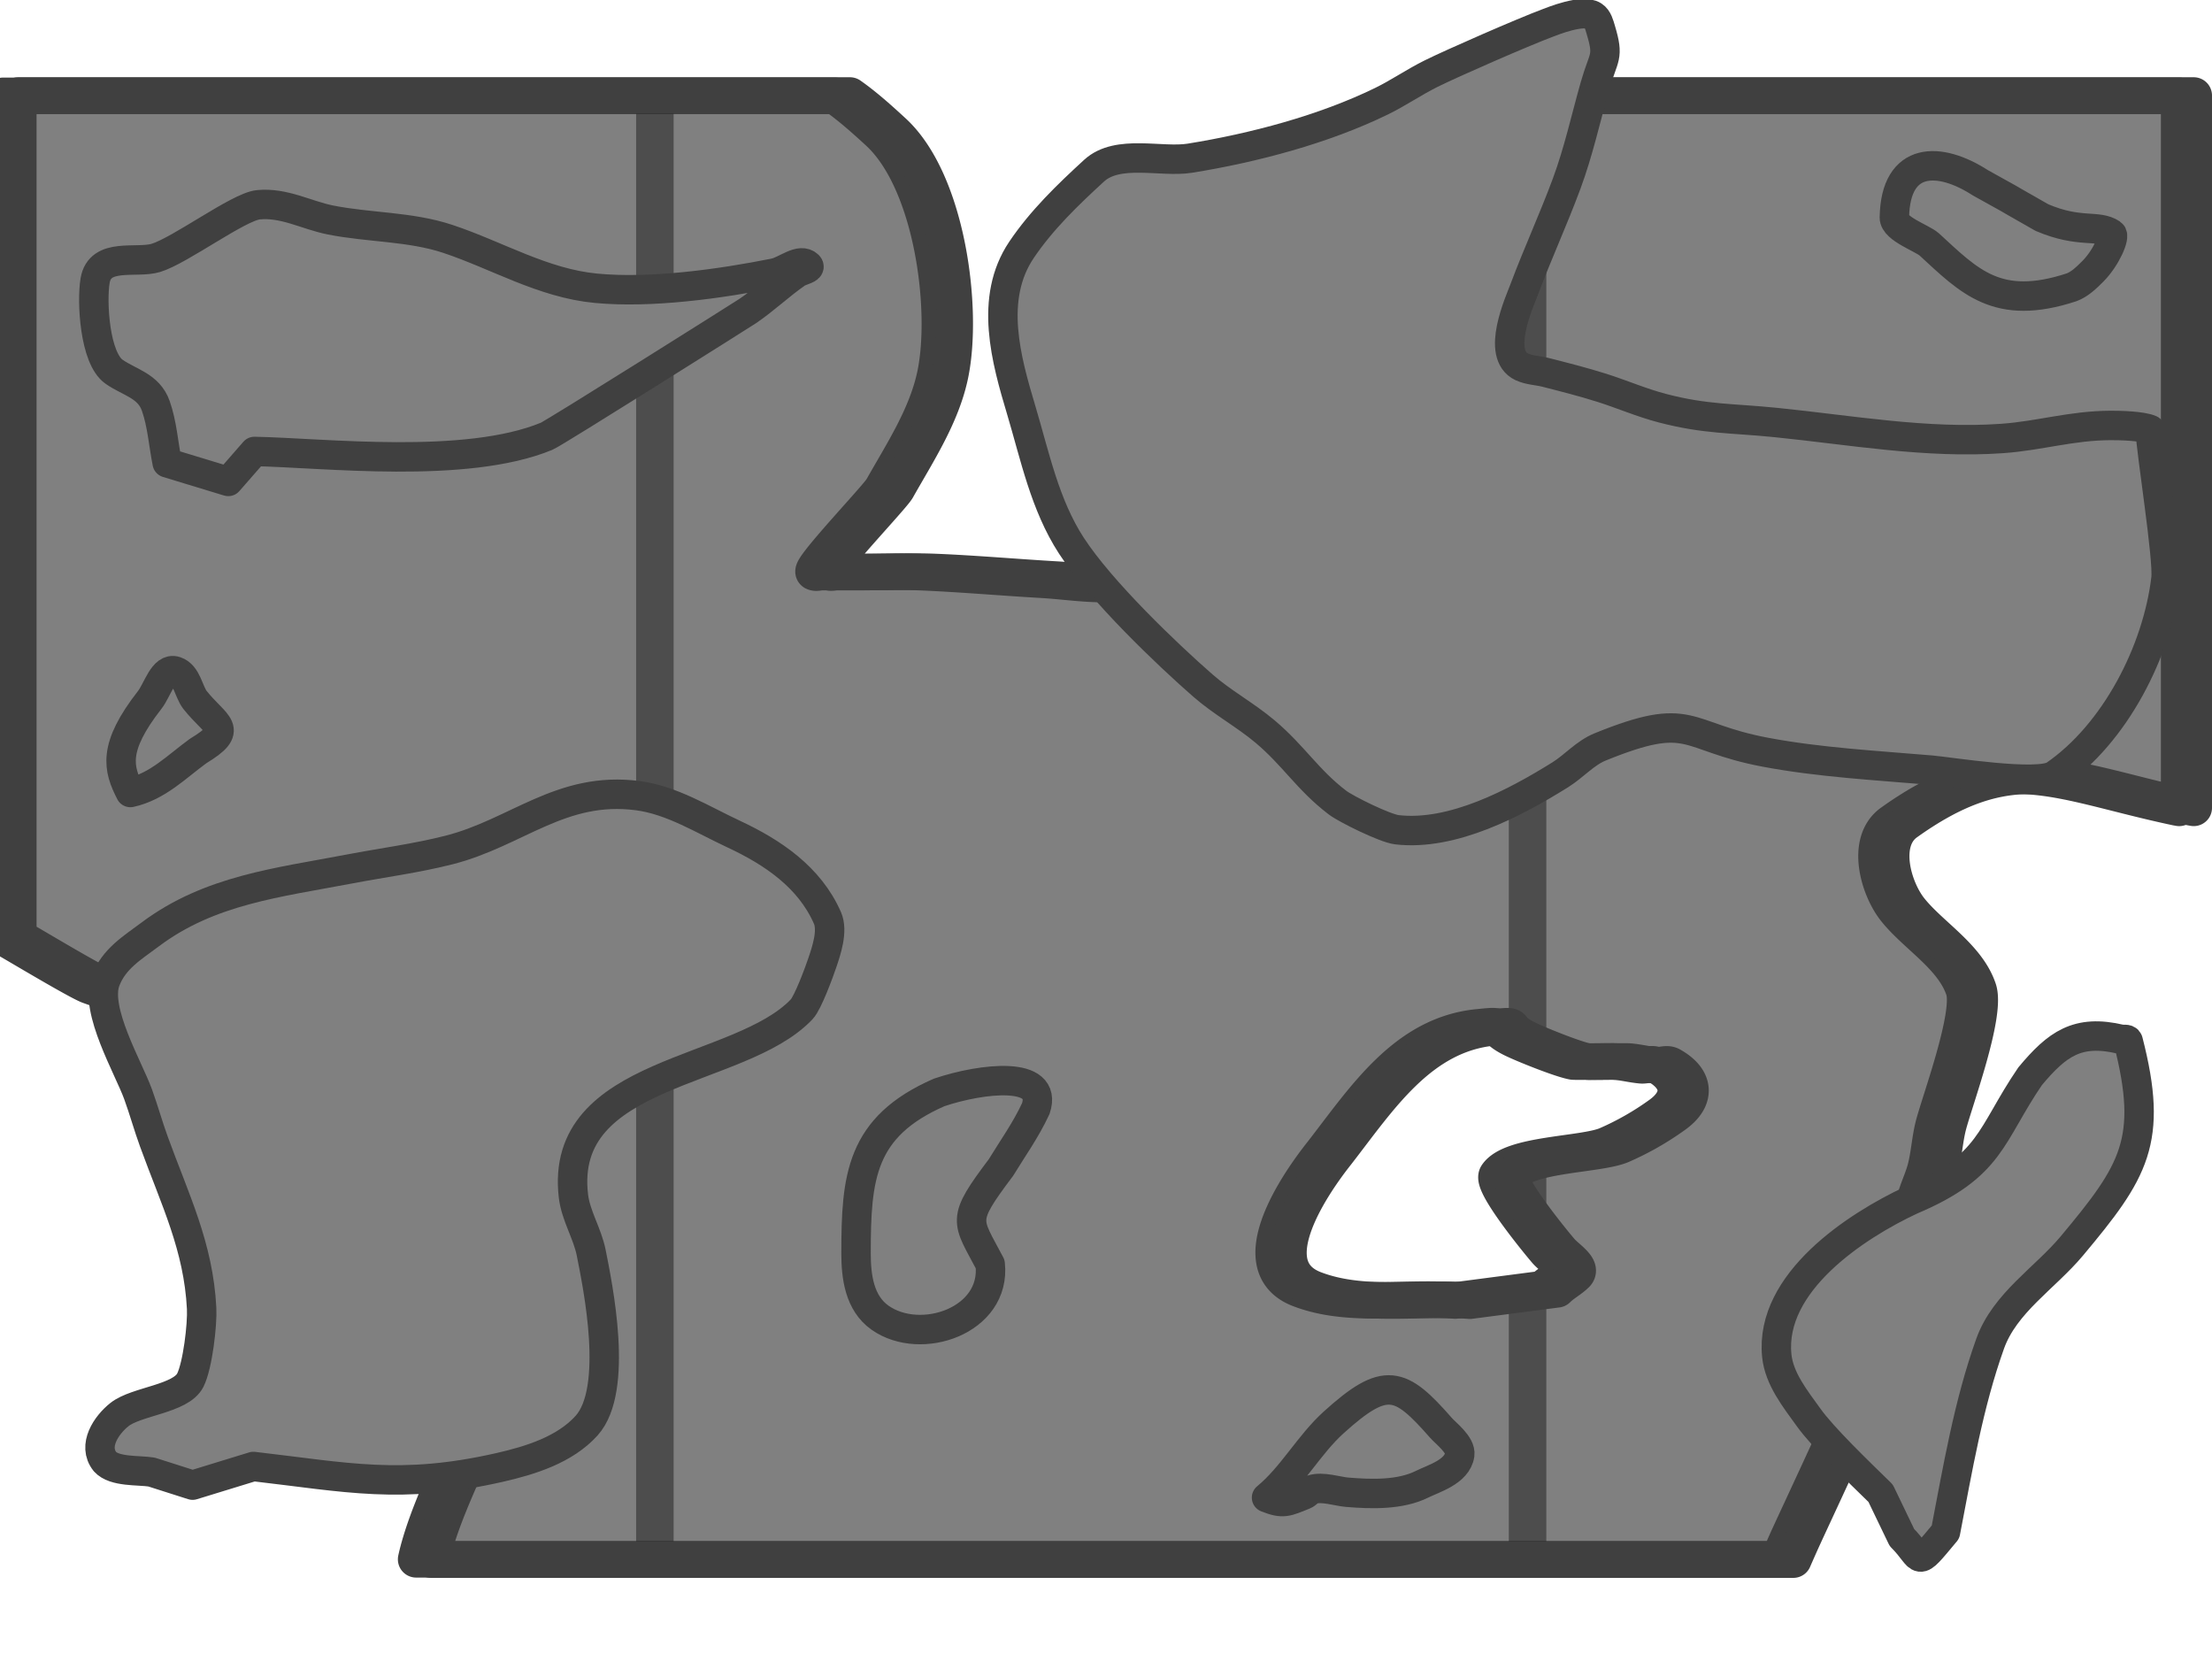 <svg xmlns="http://www.w3.org/2000/svg" width="525.97" height="393.117" viewBox="0 0 139.163 104.012"><g style="stroke:#404040;stroke-width:1.073;stroke-opacity:1"><path d="M-4581.33-50.335V6.511c.705.392 5.029 2.994 5.786 3.27 2.512.92 5.129 1.524 7.686 2.307 1.627.499 3.216 1.126 4.867 1.538 1.858.465 6.53.715 8.198 1.794.717.464 1.025 1.367 1.537 2.05 1.437 1.917 3.538 5.566 3.843 7.946a39 39 0 0 1-1.025 15.122c-.289 1.065-2.332 4.874-3.02 8.003h91.982c.232-.533.46-1.068.703-1.596 1.108-2.412 4.606-9.848 5.636-12.559 4.463-11.752 1.123-2.877 2.817-9.995.188-.789.572-1.521.769-2.307.232-.927.281-1.893.513-2.82.396-1.584 2.615-7.527 2.05-9.226-.74-2.216-3.21-3.628-4.612-5.382-1.15-1.439-2.063-4.604-.256-5.895 3.196-2.285 5.688-3.104 8.173-3.155 3.196-.066 6.38 1.138 11.04 2.13.064.013.13.022.193.035v-48.106h-43.985c-2.396 4.48-2.538 5.428-4.883 10.395-2.334 4.946-5.935 13.022-9.99 16.66-2.965 2.658-8.776 5.567-12.81 5.894-1.704.139-3.416-.157-5.124-.256-2.733-.158-5.462-.401-8.198-.513-1.45-.059-2.903 0-4.355 0h-2.305c-.171 0-.36.077-.513 0-.369-.184 4.286-5.062 4.611-5.639 1.39-2.463 3.007-4.92 3.587-7.688.92-4.393-.17-13.023-3.842-16.403-.934-.86-1.893-1.719-2.933-2.45zm100.518 62.856c.542-.006.1.23 1.337.849.742.371 3.271 1.387 4.099 1.537.159.03 2.529-.024 2.818 0 .601.05 1.192.202 1.793.257.34.03.726-.166 1.025 0 1.633.908 1.772 2.237.256 3.332a19.3 19.3 0 0 1-3.586 2.05c-1.568.682-6.452.584-7.43 2.05-.407.612 2.895 4.628 3.33 5.127.407.463 1.46 1.101 1.025 1.537-.386.387-.894.639-1.28 1.025l-5.893.77c-3.501-.257-7.225.486-10.503-.77-4.53-1.735 1.11-8.675 1.537-9.226 2.858-3.686 5.601-7.968 10.503-8.458.499-.05.789-.079.97-.08" style="opacity:1;fill:gray;fill-opacity:1;stroke:#404040;stroke-width:2.469;stroke-linecap:round;stroke-linejoin:round;stroke-opacity:1;stop-color:#000" transform="matrix(.932 0 0 .931 4270.005 52.89)"/><g stroke="none" style="stroke:#404040;stroke-width:1.073;stroke-opacity:1"><path d="M-4539.031-50.638h2.532V49.625h-2.532zM-4478.45-50.638a83 83 0 0 0-1.672 3.246v60.495c.124.08.268.167.467.267.378.19 1.22.545 2.065.87v-64.878zm.86 71.984c-.994.172-1.922.397-2.532.758v1.936c.781 1.247 2.028 2.788 2.532 3.39zm0 8.926c0 .005-.01.009-.016.013l-2.516.329v19.011h2.532z" style="opacity:1;fill:#000;fill-opacity:.4;stroke:none;stroke-width:3.864;stroke-linecap:round;stroke-dasharray:none;stroke-opacity:1;stop-color:#000" transform="matrix(.932 0 0 .931 4270.397 52.526)"/></g></g><path d="M127.886 102.384v52.945c.657.365 4.686 2.788 5.392 3.046 2.34.856 4.778 1.419 7.16 2.148 1.517.464 2.998 1.048 4.536 1.433 1.732.433 6.085.665 7.639 1.67.668.433.955 1.274 1.432 1.91 1.339 1.785 3.297 5.183 3.581 7.4a36.3 36.3 0 0 1-.955 14.084c-.269.992-2.173 4.54-2.814 7.455h85.7c.218-.498.436-.994.663-1.487 1.033-2.246 4.292-9.173 5.251-11.697 4.16-10.946 1.048-2.68 2.626-9.31.175-.734.533-1.416.716-2.148.216-.863.262-1.763.478-2.626.369-1.476 2.437-7.01 1.91-8.593-.689-2.065-2.99-3.38-4.297-5.013-1.072-1.34-1.922-4.289-.239-5.491 2.979-2.128 5.3-2.89 7.616-2.938 2.978-.062 5.946 1.06 10.287 1.984q.09.016.18.032v-44.804h-40.985c-2.233 4.171-2.365 5.055-4.55 9.681-2.175 4.606-5.53 12.128-9.31 15.516-2.761 2.476-8.176 5.186-11.935 5.49-1.588.13-3.183-.146-4.774-.238-2.547-.147-5.09-.374-7.639-.478-1.351-.055-2.706 0-4.058 0h-2.148c-.16 0-.336.072-.478 0-.344-.172 3.994-4.714 4.297-5.252 1.294-2.294 2.802-4.583 3.342-7.16.858-4.092-.159-12.13-3.58-15.278-.868-.798-1.757-1.602-2.723-2.281zm93.662 58.542c.505-.005.092.214 1.246.79.691.346 3.048 1.293 3.82 1.433.147.027 2.356-.023 2.625 0 .56.047 1.11.188 1.671.239.317.028.677-.155.955 0 1.522.845 1.65 2.083.239 3.103a18 18 0 0 1-3.342 1.91c-1.461.635-6.012.544-6.923 1.91-.38.569 2.697 4.31 3.103 4.774.379.431 1.36 1.026.955 1.432-.36.36-.833.594-1.193.955l-5.491.716c-3.262-.239-6.732.453-9.787-.716-4.22-1.617 1.035-8.08 1.432-8.594 2.663-3.433 5.22-7.42 9.788-7.877.464-.047.734-.074.902-.075" style="fill:none;fill-opacity:1;stroke:#404040;stroke-width:2.3;stroke-linecap:round;stroke-linejoin:round;stroke-opacity:1;stop-color:#000" transform="translate(-126.735 -96.375)"/><path d="M262.016 123.476c.041 1.263 1.137 8.042.987 9.297-.541 4.542-3.19 9.73-7.008 12.353-1.022.703-6.617-.21-7.765-.309-3.45-.295-7.024-.485-10.433-1.127-5.187-.977-4.581-2.696-10.396-.332-.945.384-1.64 1.212-2.506 1.752-2.845 1.774-6.78 3.86-10.273 3.457-.763-.088-3.213-1.305-3.74-1.707-1.89-1.44-2.752-2.954-4.571-4.481-1.234-1.036-2.674-1.813-3.887-2.872-2.247-1.962-6.423-5.94-8.288-8.813-1.672-2.577-2.29-5.635-3.154-8.527-.938-3.138-2.043-7.013.017-10.073 1.258-1.869 2.906-3.46 4.568-4.983 1.494-1.37 4.233-.496 6.025-.785 4.002-.644 8.412-1.807 12.053-3.583 1.068-.521 2.052-1.203 3.116-1.732 1.32-.657 5.79-2.611 7.327-3.185.328-.123 2.212-.894 2.892-.457.276.177.367.555.461.87.537 1.793.19 1.61-.358 3.529-.597 2.095-1.029 4.116-1.79 6.17-.827 2.234-1.826 4.401-2.662 6.632-.295.788-1.812 4.108-.156 4.88.47.219 1.015.224 1.519.353 1.179.301 2.36.6 3.52.967 1.279.406 2.517.945 3.815 1.282 2.726.71 4.322.616 7.134.9 4.705.475 9.488 1.341 14.232 1.004 2.372-.168 4.342-.81 6.822-.82.592-.002 1.95.027 2.502.263M133.337 188.31c-.797-1.004.092-2.305.914-2.958 1.067-.847 3.862-.972 4.459-2.166.46-.923.762-3.488.71-4.512-.196-3.879-1.67-6.825-3.003-10.49-.359-.985-.637-1.999-.996-2.985-.607-1.669-2.742-5.284-2.05-7.126.523-1.39 1.691-2.08 2.824-2.929 3.735-2.795 8.05-3.255 12.527-4.109 2.087-.398 4.201-.67 6.26-1.194 4.253-1.08 7.063-4.05 11.874-3.419 2.149.282 4.072 1.501 6.036 2.417 2.46 1.147 4.776 2.712 5.9 5.272.36.822-.069 2.069-.327 2.834-.18.534-.895 2.494-1.292 2.913-3.906 4.128-15.296 3.763-14.362 11.746.145 1.24.878 2.349 1.12 3.574.402 2.035 1.774 8.586-.295 10.875-1.355 1.5-3.496 2.177-5.468 2.625-6.224 1.414-9.607.617-15.491-.06l-3.824 1.174-2.584-.824c-.827-.13-2.34.007-2.932-.658M137.253 125.488c-.238-1.194-.314-2.432-.716-3.58-.446-1.274-1.658-1.472-2.626-2.15-1.22-.852-1.416-4.393-1.193-5.728.302-1.812 2.586-1.062 3.82-1.432 1.519-.456 5.206-3.218 6.444-3.342 1.624-.163 3.018.651 4.536.955 2.436.487 5.019.4 7.4 1.193 3.1 1.033 5.978 2.786 9.31 3.103 3.455.33 7.814-.274 11.219-.955.72-.143 1.63-.996 2.148-.477.203.203-.48.315-.716.477-1.075.74-2.021 1.657-3.103 2.388-.27.182-12.158 7.674-12.652 7.877-5.1 2.1-13.988 1.04-18.38.955l-1.647 1.885zM249.132 192.74c.771-3.988 1.44-8.019 2.808-11.846.918-2.567 3.454-4.131 5.136-6.142 3.917-4.684 5.163-6.617 3.548-12.897-.039-.154-.31-.074-.464-.11-2.728-.647-4.009.3-5.704 2.327-2.534 3.714-2.408 5.647-7.49 7.792-3.444 1.609-8.905 5.162-8.45 9.773.144 1.46 1.16 2.722 2.017 3.913.905 1.257 3.078 3.347 4.516 4.75l1.34 2.784c1.382 1.38.777 2.014 2.743-.344M189.031 175.89c.38 3.557-4.352 5.174-6.92 3.377-1.317-.922-1.52-2.603-1.52-4.052 0-4.788.275-7.958 5.233-10.127 2.697-.904 6.876-1.387 6.077 1.013-.625 1.35-1.465 2.519-2.194 3.713-2.547 3.384-2.147 3.269-.676 6.077M257.056 114.45c.527-.195.952-.615 1.35-1.013.829-.829 1.422-2.203 1.181-2.363-.9-.6-1.995.007-4.388-1.013-3.84-2.184-.592-.364-3.883-2.194-2.525-1.632-5.336-1.729-5.401 2.194 0 .706 1.745 1.289 2.194 1.688 2.526 2.32 4.284 4.231 8.947 2.7M206.417 190.576c1.628-1.343 2.664-3.319 4.22-4.727 3.266-2.954 4.185-2.595 6.752.338.3.344 1.27 1.066 1.182 1.688-.155 1.083-1.664 1.507-2.364 1.857-1.38.69-3.2.633-4.726.506-.593-.05-1.56-.38-2.194-.169-.193.065-.318.263-.506.338-1.097.438-1.305.592-2.364.169M134.938 146.224c1.719-.38 2.889-1.613 4.265-2.612 2.32-1.41 1.133-1.538-.203-3.214-.409-.54-.502-1.572-1.219-1.808-.773-.255-1.128 1.169-1.625 1.808-2.36 3.024-1.983 4.325-1.218 5.826" style="fill:gray;fill-opacity:1;stroke:#404040;stroke-width:1.852;stroke-linecap:round;stroke-linejoin:round;stroke-dasharray:none;stroke-opacity:1;stop-color:#000" transform="translate(-126.735 -96.375)"/></svg>
